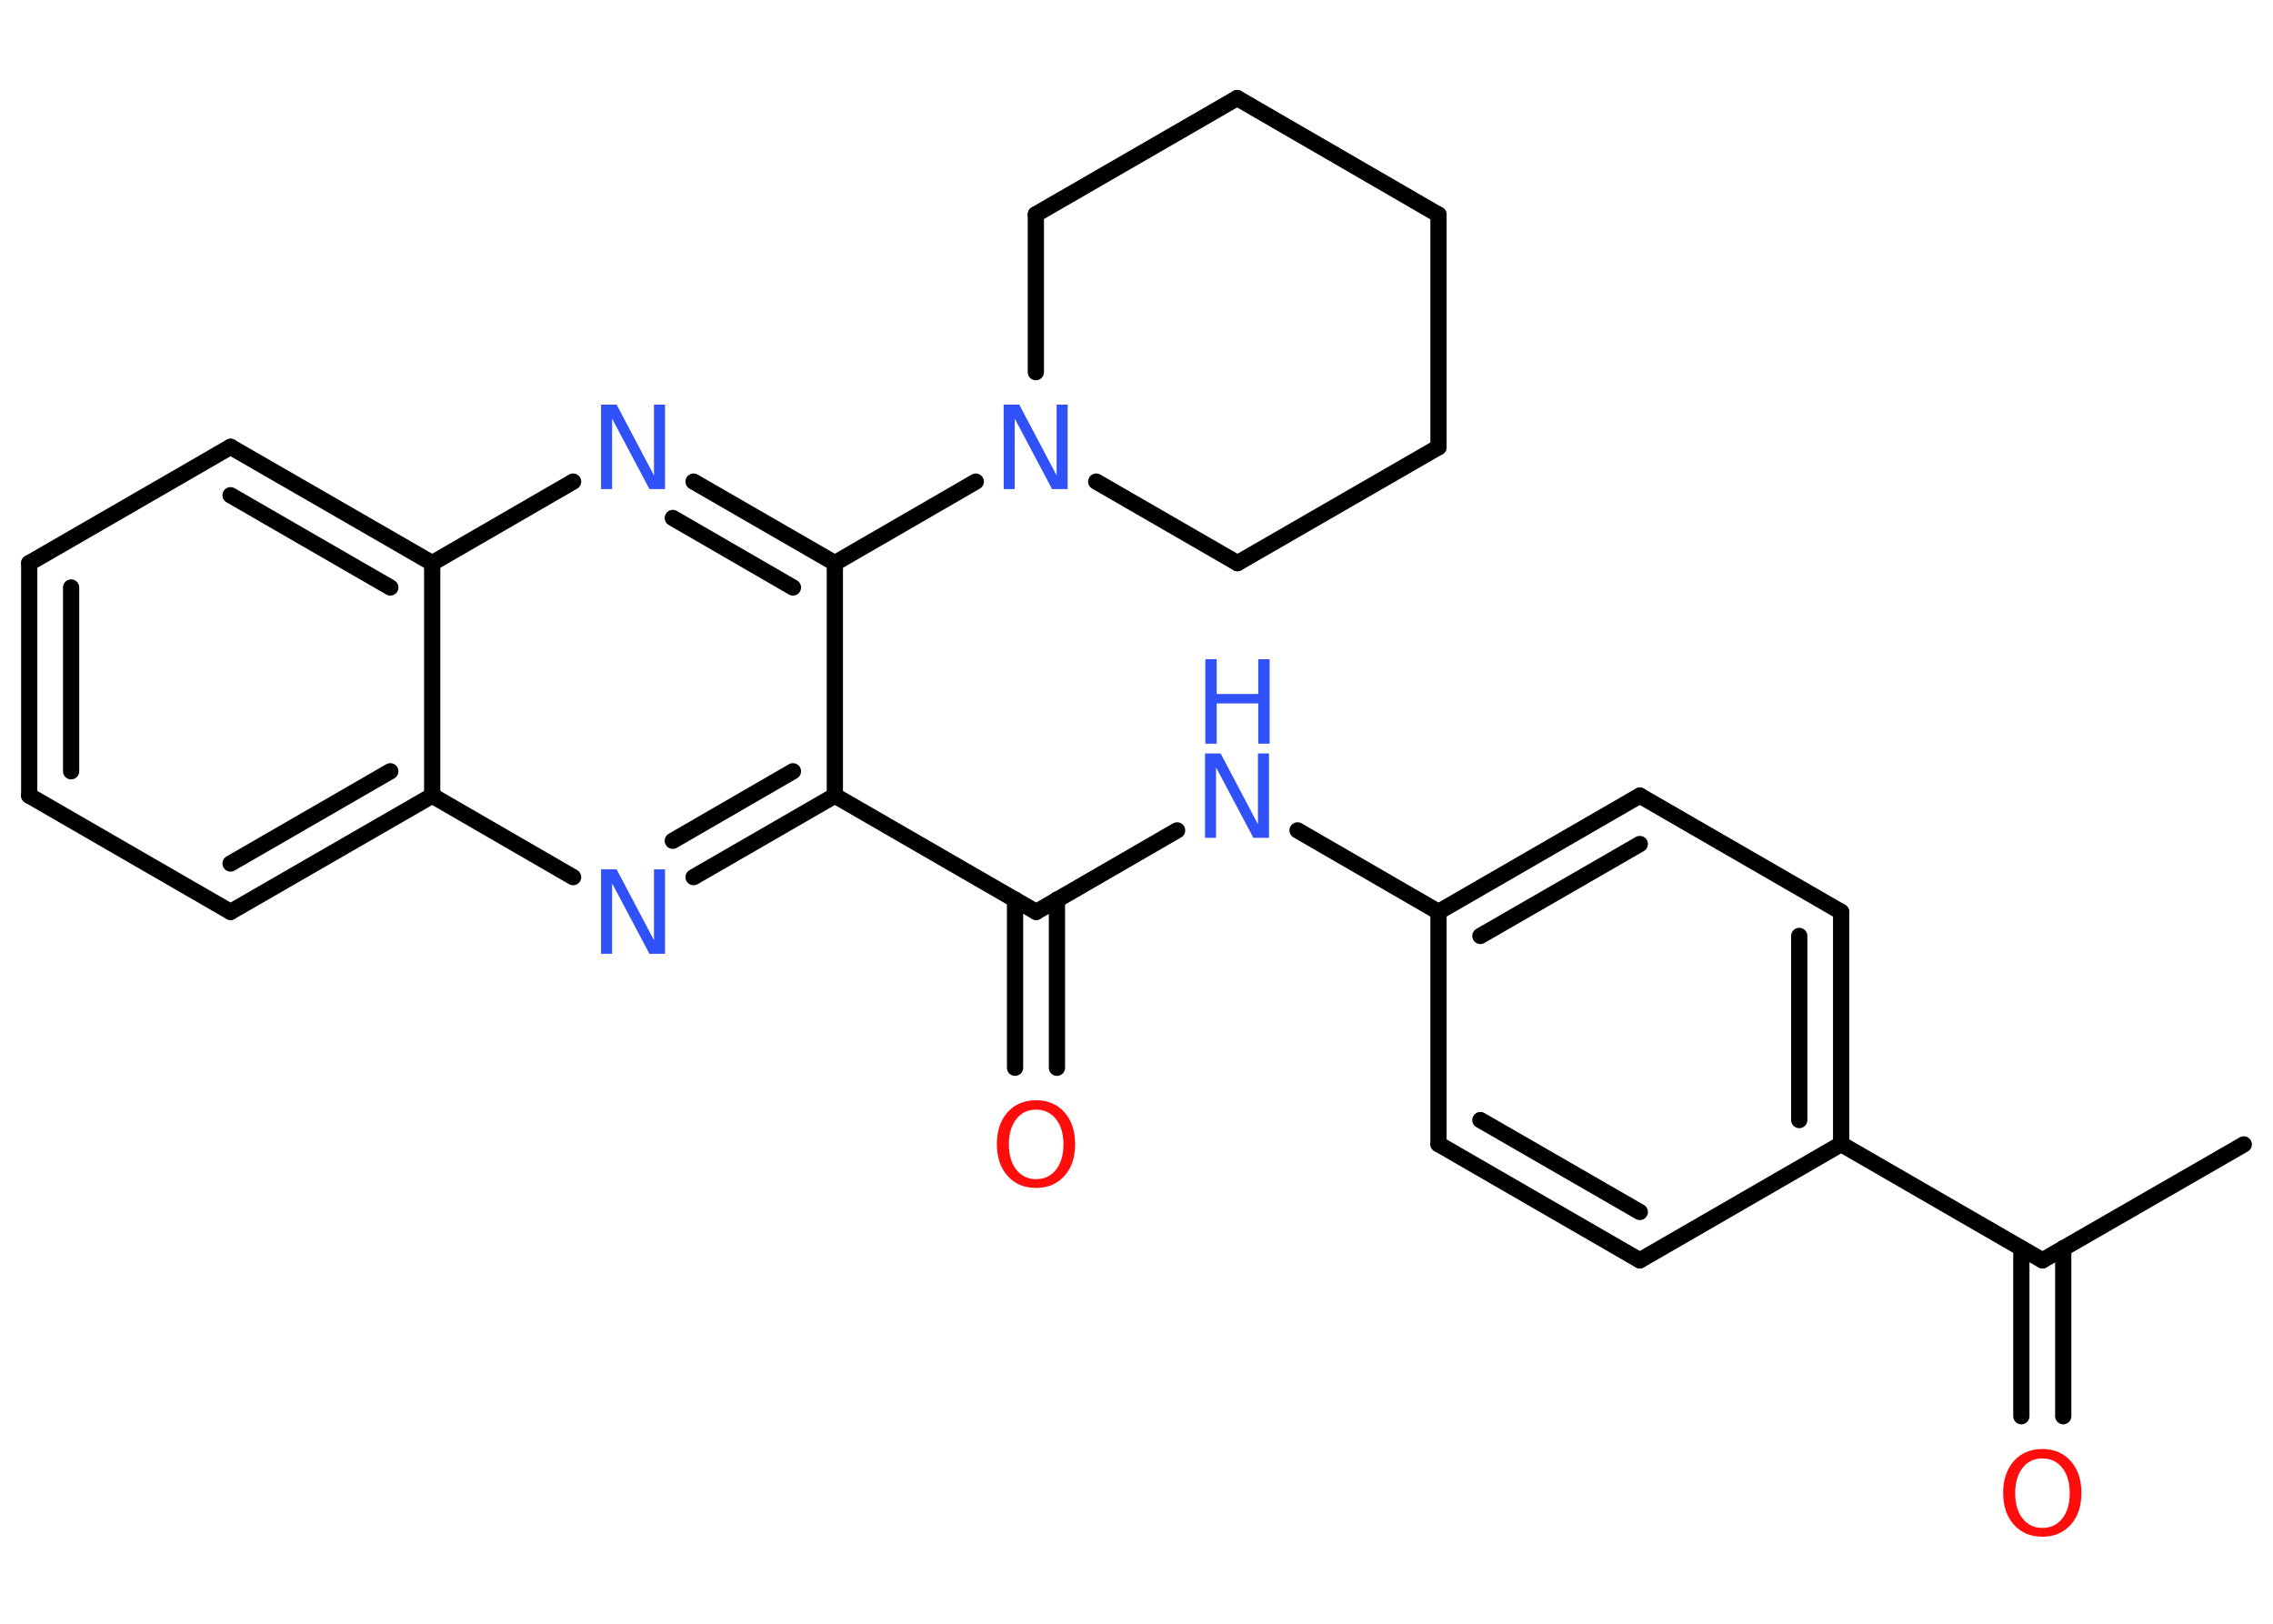 <?xml version='1.0' encoding='UTF-8'?>
<!DOCTYPE svg PUBLIC "-//W3C//DTD SVG 1.1//EN" "http://www.w3.org/Graphics/SVG/1.1/DTD/svg11.dtd">
<svg version='1.2' xmlns='http://www.w3.org/2000/svg' xmlns:xlink='http://www.w3.org/1999/xlink' width='70.0mm' height='50.0mm' viewBox='0 0 70.0 50.0'>
  <desc>Generated by the Chemistry Development Kit (http://github.com/cdk)</desc>
  <g stroke-linecap='round' stroke-linejoin='round' stroke='#000000' stroke-width='.5' fill='#3050F8'>
    <rect x='.0' y='.0' width='70.0' height='50.0' fill='#FFFFFF' stroke='none'/>
    <g id='mol1' class='mol'>
      <line id='mol1bnd1' class='bond' x1='69.1' y1='35.24' x2='62.9' y2='38.81'/>
      <g id='mol1bnd2' class='bond'>
        <line x1='63.54' y1='38.44' x2='63.54' y2='43.61'/>
        <line x1='62.25' y1='38.44' x2='62.25' y2='43.61'/>
      </g>
      <line id='mol1bnd3' class='bond' x1='62.9' y1='38.81' x2='56.7' y2='35.23'/>
      <g id='mol1bnd4' class='bond'>
        <line x1='56.7' y1='35.23' x2='56.7' y2='28.08'/>
        <line x1='55.41' y1='34.49' x2='55.41' y2='28.82'/>
      </g>
      <line id='mol1bnd5' class='bond' x1='56.7' y1='28.08' x2='50.5' y2='24.5'/>
      <g id='mol1bnd6' class='bond'>
        <line x1='50.5' y1='24.5' x2='44.3' y2='28.08'/>
        <line x1='50.5' y1='25.99' x2='45.59' y2='28.82'/>
      </g>
      <line id='mol1bnd7' class='bond' x1='44.3' y1='28.08' x2='39.96' y2='25.57'/>
      <line id='mol1bnd8' class='bond' x1='36.25' y1='25.57' x2='31.91' y2='28.08'/>
      <g id='mol1bnd9' class='bond'>
        <line x1='32.55' y1='27.7' x2='32.55' y2='32.88'/>
        <line x1='31.26' y1='27.7' x2='31.26' y2='32.88'/>
      </g>
      <line id='mol1bnd10' class='bond' x1='31.91' y1='28.08' x2='25.71' y2='24.5'/>
      <g id='mol1bnd11' class='bond'>
        <line x1='21.36' y1='27.01' x2='25.71' y2='24.5'/>
        <line x1='20.72' y1='25.89' x2='24.42' y2='23.75'/>
      </g>
      <line id='mol1bnd12' class='bond' x1='17.65' y1='27.01' x2='13.31' y2='24.5'/>
      <g id='mol1bnd13' class='bond'>
        <line x1='7.1' y1='28.08' x2='13.31' y2='24.5'/>
        <line x1='7.1' y1='26.59' x2='12.02' y2='23.75'/>
      </g>
      <line id='mol1bnd14' class='bond' x1='7.1' y1='28.08' x2='.9' y2='24.5'/>
      <g id='mol1bnd15' class='bond'>
        <line x1='.9' y1='17.34' x2='.9' y2='24.5'/>
        <line x1='2.19' y1='18.09' x2='2.19' y2='23.75'/>
      </g>
      <line id='mol1bnd16' class='bond' x1='.9' y1='17.34' x2='7.1' y2='13.76'/>
      <g id='mol1bnd17' class='bond'>
        <line x1='13.31' y1='17.34' x2='7.1' y2='13.76'/>
        <line x1='12.02' y1='18.09' x2='7.1' y2='15.25'/>
      </g>
      <line id='mol1bnd18' class='bond' x1='13.31' y1='24.5' x2='13.31' y2='17.34'/>
      <line id='mol1bnd19' class='bond' x1='13.31' y1='17.34' x2='17.65' y2='14.83'/>
      <g id='mol1bnd20' class='bond'>
        <line x1='25.71' y1='17.34' x2='21.36' y2='14.83'/>
        <line x1='24.42' y1='18.09' x2='20.72' y2='15.95'/>
      </g>
      <line id='mol1bnd21' class='bond' x1='25.71' y1='24.5' x2='25.71' y2='17.34'/>
      <line id='mol1bnd22' class='bond' x1='25.71' y1='17.34' x2='30.05' y2='14.83'/>
      <line id='mol1bnd23' class='bond' x1='31.9' y1='11.46' x2='31.9' y2='6.6'/>
      <line id='mol1bnd24' class='bond' x1='31.9' y1='6.6' x2='38.1' y2='3.02'/>
      <line id='mol1bnd25' class='bond' x1='38.1' y1='3.02' x2='44.3' y2='6.61'/>
      <line id='mol1bnd26' class='bond' x1='44.3' y1='6.61' x2='44.3' y2='13.77'/>
      <line id='mol1bnd27' class='bond' x1='44.3' y1='13.77' x2='38.11' y2='17.34'/>
      <line id='mol1bnd28' class='bond' x1='33.76' y1='14.83' x2='38.11' y2='17.34'/>
      <line id='mol1bnd29' class='bond' x1='44.3' y1='28.08' x2='44.3' y2='35.23'/>
      <g id='mol1bnd30' class='bond'>
        <line x1='44.3' y1='35.23' x2='50.5' y2='38.81'/>
        <line x1='45.59' y1='34.49' x2='50.5' y2='37.32'/>
      </g>
      <line id='mol1bnd31' class='bond' x1='56.7' y1='35.23' x2='50.5' y2='38.81'/>
      <path id='mol1atm3' class='atom' d='M62.9 44.91q-.39 .0 -.61 .29q-.23 .29 -.23 .78q.0 .49 .23 .78q.23 .29 .61 .29q.38 .0 .61 -.29q.23 -.29 .23 -.78q.0 -.49 -.23 -.78q-.23 -.29 -.61 -.29zM62.9 44.62q.54 .0 .87 .37q.33 .37 .33 .98q.0 .62 -.33 .98q-.33 .37 -.87 .37q-.55 .0 -.88 -.37q-.33 -.37 -.33 -.98q.0 -.61 .33 -.98q.33 -.37 .88 -.37z' stroke='none' fill='#FF0D0D'/>
      <g id='mol1atm8' class='atom'>
        <path d='M37.12 23.2h.47l1.15 2.18v-2.18h.34v2.6h-.48l-1.15 -2.17v2.17h-.34v-2.6z' stroke='none'/>
        <path d='M37.12 20.3h.35v1.07h1.28v-1.07h.35v2.6h-.35v-1.24h-1.28v1.24h-.35v-2.6z' stroke='none'/>
      </g>
      <path id='mol1atm10' class='atom' d='M31.91 34.17q-.39 .0 -.61 .29q-.23 .29 -.23 .78q.0 .49 .23 .78q.23 .29 .61 .29q.38 .0 .61 -.29q.23 -.29 .23 -.78q.0 -.49 -.23 -.78q-.23 -.29 -.61 -.29zM31.91 33.88q.54 .0 .87 .37q.33 .37 .33 .98q.0 .62 -.33 .98q-.33 .37 -.87 .37q-.55 .0 -.88 -.37q-.33 -.37 -.33 -.98q.0 -.61 .33 -.98q.33 -.37 .88 -.37z' stroke='none' fill='#FF0D0D'/>
      <path id='mol1atm12' class='atom' d='M18.52 26.77h.47l1.15 2.18v-2.18h.34v2.6h-.48l-1.15 -2.17v2.17h-.34v-2.6z' stroke='none'/>
      <path id='mol1atm19' class='atom' d='M18.52 12.46h.47l1.15 2.18v-2.18h.34v2.6h-.48l-1.15 -2.17v2.17h-.34v-2.6z' stroke='none'/>
      <path id='mol1atm21' class='atom' d='M30.92 12.46h.47l1.15 2.18v-2.18h.34v2.6h-.48l-1.15 -2.17v2.17h-.34v-2.6z' stroke='none'/>
    </g>
  </g>
</svg>
